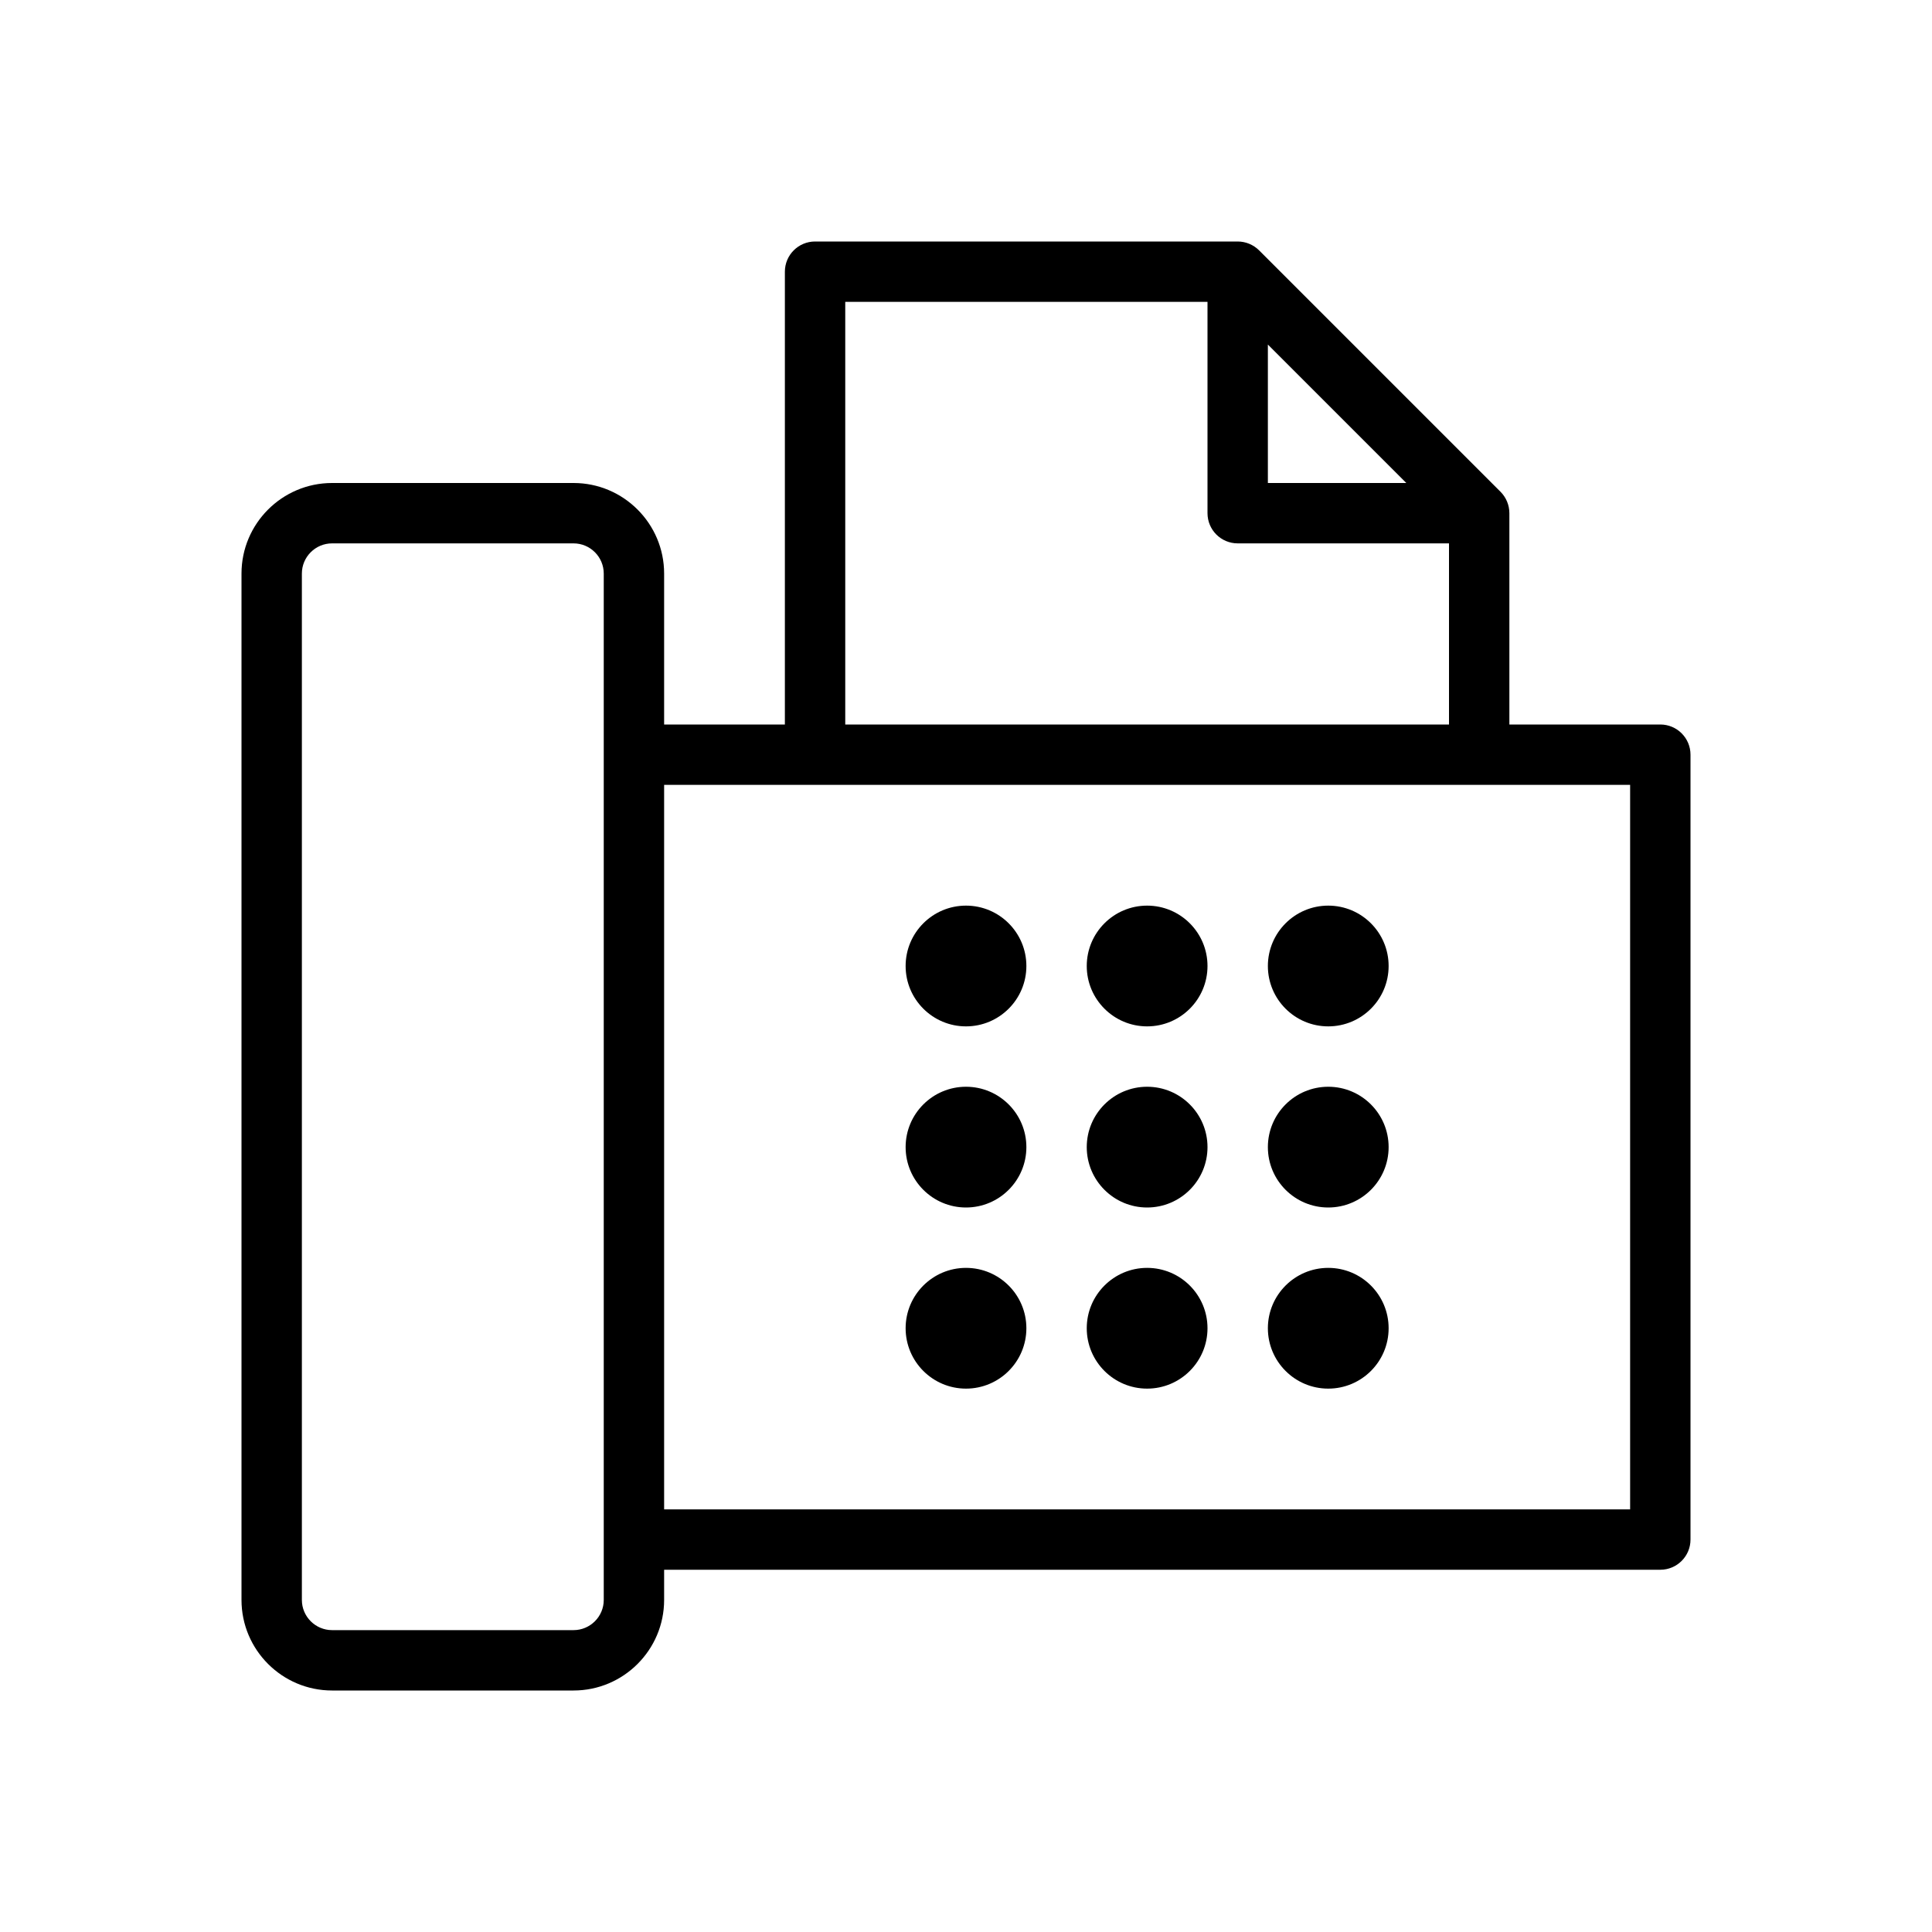 <svg version="1.1" xmlns="http://www.w3.org/2000/svg" width="32" height="32" viewBox="0 0 32 32">
<title>fax</title>
<path d="M27.5 12h-2.5v-3.5c0-0.133-0.053-0.26-0.146-0.354l-4-4c-0.094-0.093-0.221-0.146-0.354-0.146h-7c-0.276 0-0.5 0.224-0.5 0.5v7.5h-2v-2.5c0-0.827-0.673-1.5-1.5-1.5h-4c-0.827 0-1.5 0.673-1.5 1.5v17c0 0.827 0.673 1.5 1.5 1.5h4c0.827 0 1.5-0.673 1.5-1.5v-0.5h16.5c0.276 0 0.5-0.224 0.5-0.5v-13c0-0.276-0.224-0.5-0.5-0.5zM21 5.707l2.293 2.293h-2.293v-2.293zM14 5h6v3.5c0 0.276 0.224 0.5 0.5 0.5h3.5v3h-10v-7zM10 26.5c0 0.276-0.225 0.5-0.5 0.5h-4c-0.275 0-0.5-0.224-0.5-0.5v-17c0-0.276 0.225-0.5 0.5-0.5h4c0.275 0 0.5 0.224 0.5 0.5v17zM27 25h-16v-12h16v12z"></path>
<path d="M17 16c0 0.552-0.448 1-1 1s-1-0.448-1-1c0-0.552 0.448-1 1-1s1 0.448 1 1z"></path>
<path d="M20 16c0 0.552-0.448 1-1 1s-1-0.448-1-1c0-0.552 0.448-1 1-1s1 0.448 1 1z"></path>
<path d="M23 16c0 0.552-0.448 1-1 1s-1-0.448-1-1c0-0.552 0.448-1 1-1s1 0.448 1 1z"></path>
<path d="M17 19c0 0.552-0.448 1-1 1s-1-0.448-1-1c0-0.552 0.448-1 1-1s1 0.448 1 1z"></path>
<path d="M20 19c0 0.552-0.448 1-1 1s-1-0.448-1-1c0-0.552 0.448-1 1-1s1 0.448 1 1z"></path>
<path d="M23 19c0 0.552-0.448 1-1 1s-1-0.448-1-1c0-0.552 0.448-1 1-1s1 0.448 1 1z"></path>
<path d="M17 22c0 0.552-0.448 1-1 1s-1-0.448-1-1c0-0.552 0.448-1 1-1s1 0.448 1 1z"></path>
<path d="M20 22c0 0.552-0.448 1-1 1s-1-0.448-1-1c0-0.552 0.448-1 1-1s1 0.448 1 1z"></path>
<path d="M23 22c0 0.552-0.448 1-1 1s-1-0.448-1-1c0-0.552 0.448-1 1-1s1 0.448 1 1z"></path>
</svg>
